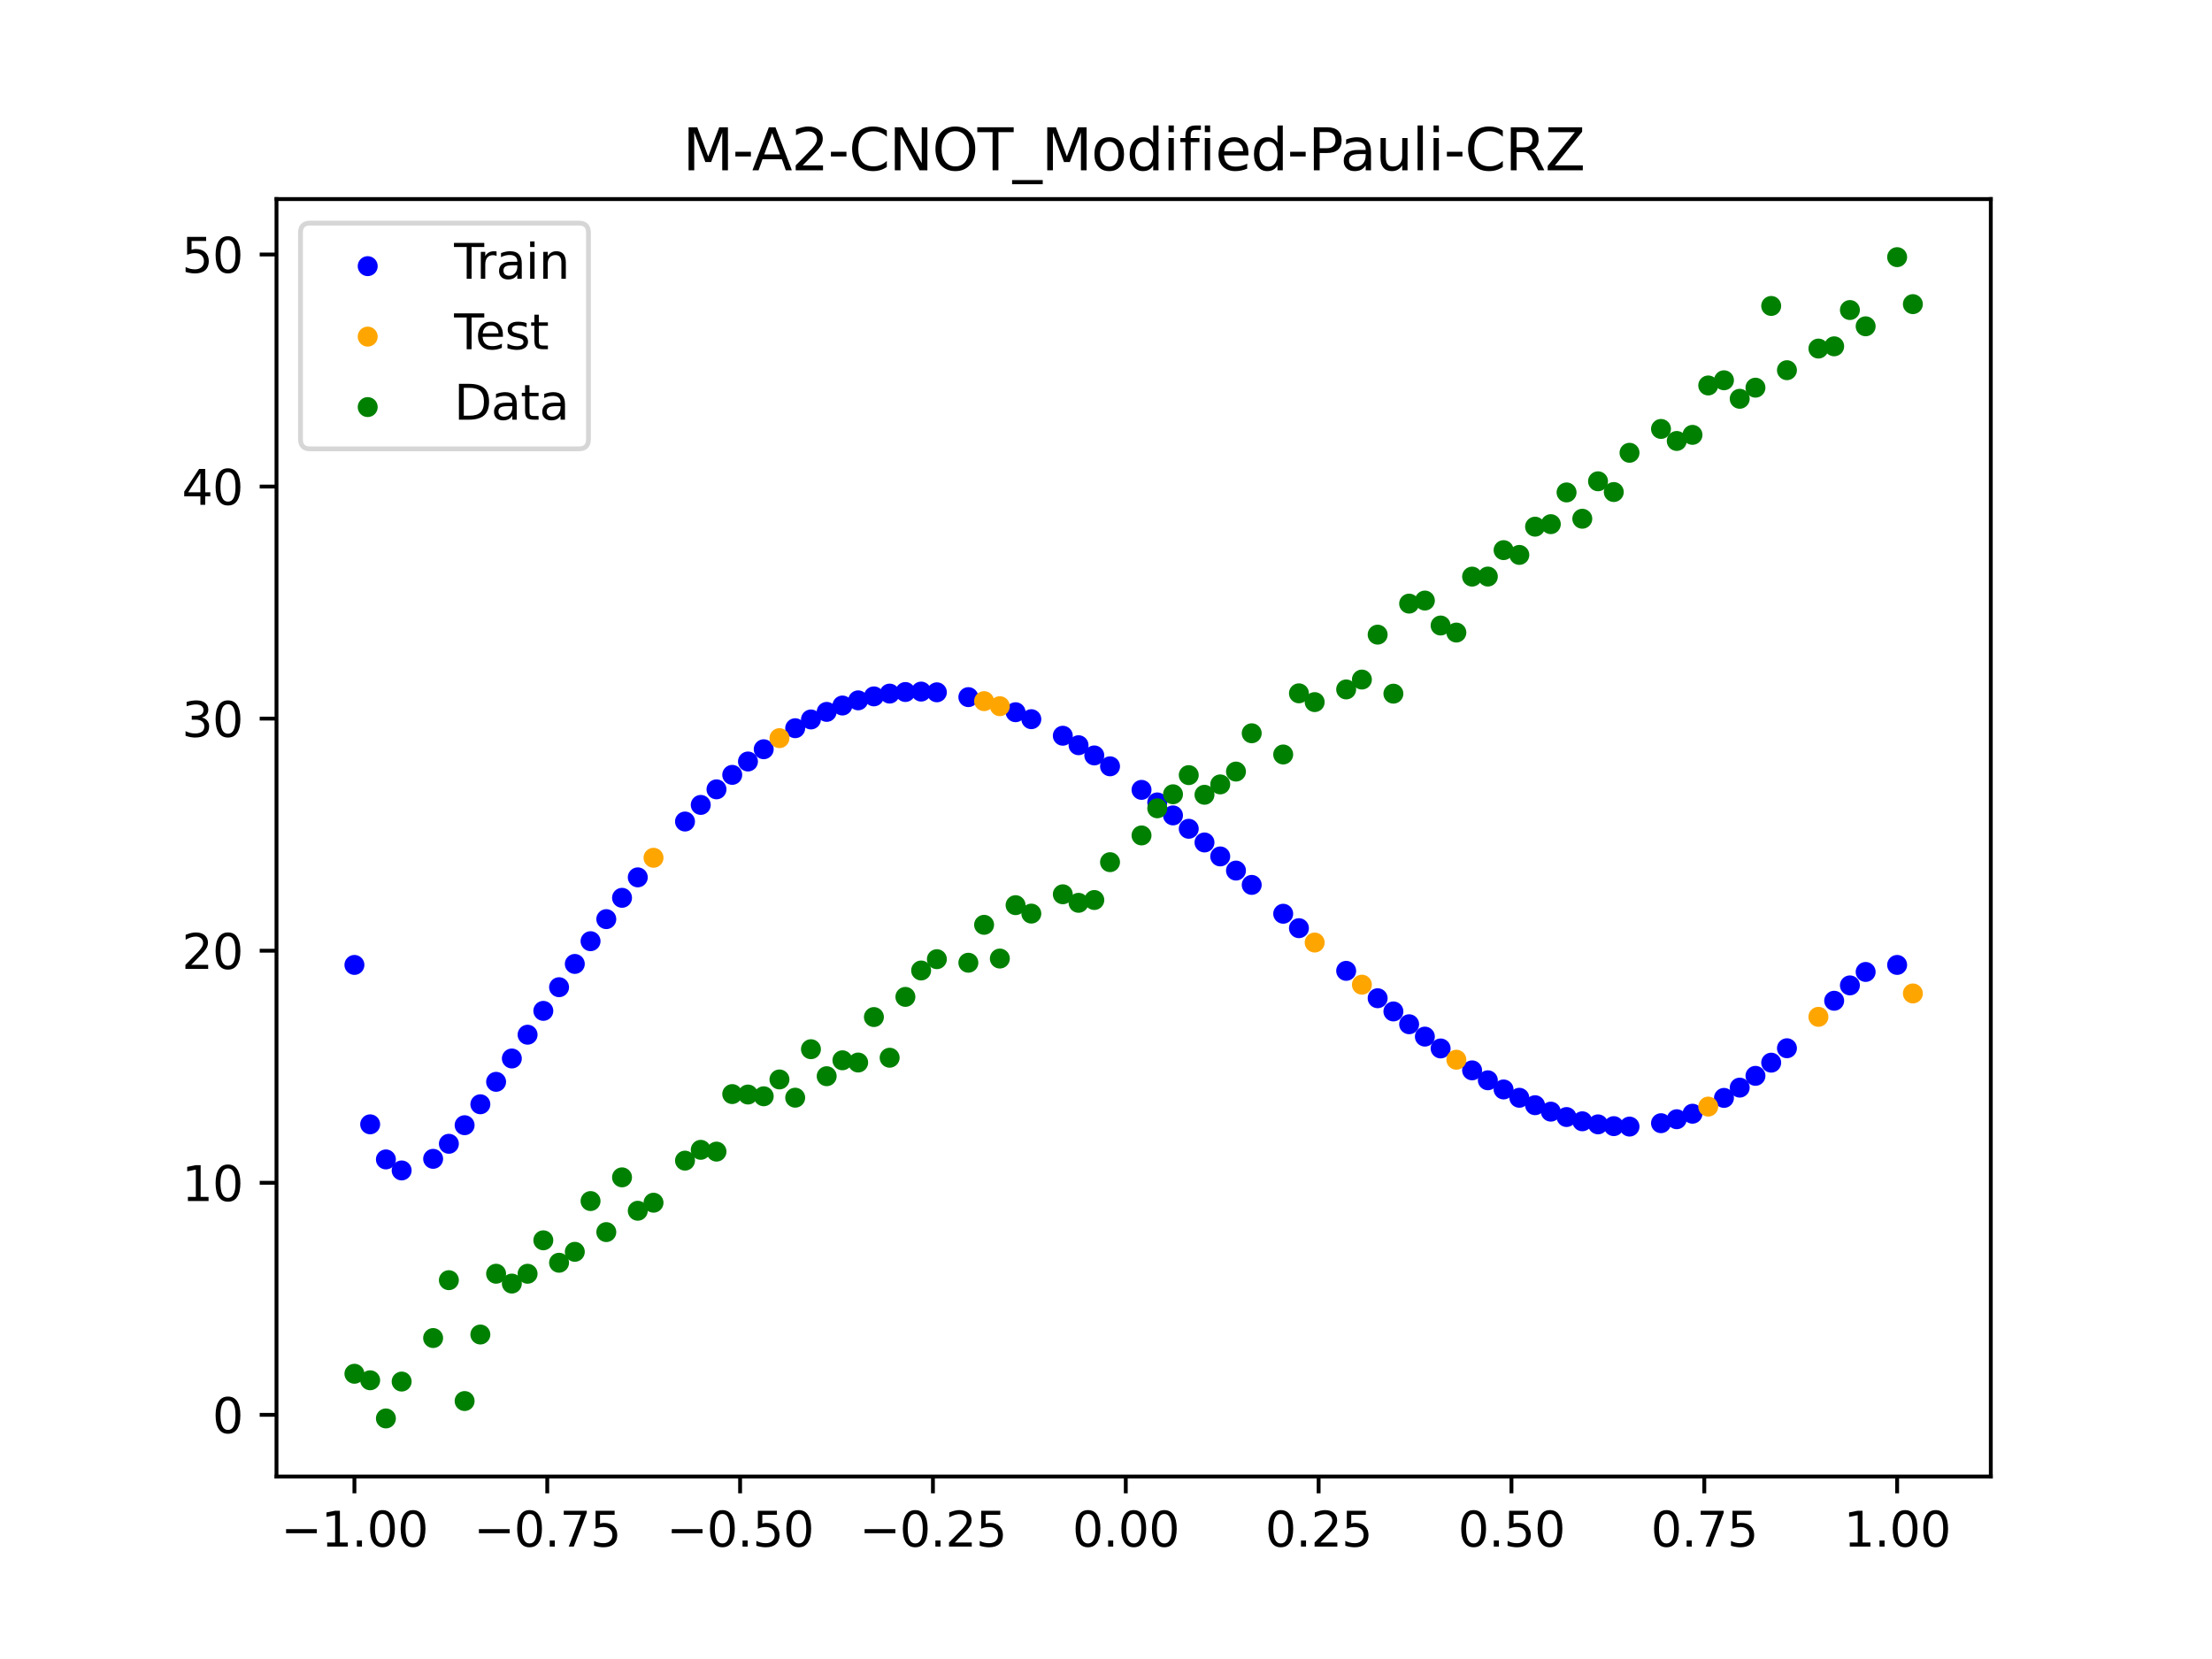 <?xml version="1.0" encoding="utf-8" standalone="no"?>
<!DOCTYPE svg PUBLIC "-//W3C//DTD SVG 1.1//EN"
  "http://www.w3.org/Graphics/SVG/1.1/DTD/svg11.dtd">
<svg xmlns:xlink="http://www.w3.org/1999/xlink" width="460.8pt" height="345.6pt" viewBox="0 0 460.8 345.6" xmlns="http://www.w3.org/2000/svg" version="1.1">
 <defs>
  <style type="text/css">*{stroke-linejoin: round; stroke-linecap: butt}</style>
 </defs>
 <g id="figure_1">
  <g id="patch_1">
   <path d="M 0 345.6 
L 460.8 345.6 
L 460.8 0 
L 0 0 
z
" style="fill: #ffffff"/>
  </g>
  <g id="axes_1">
   <g id="patch_2">
    <path d="M 57.6 307.584 
L 414.72 307.584 
L 414.72 41.472 
L 57.6 41.472 
z
" style="fill: #ffffff"/>
   </g>
   <g id="PathCollection_1">
    <defs>
     <path id="mf90a75ce06" d="M 0 1.581 
C 0.419 1.581 0.822 1.415 1.118 1.118 
C 1.415 0.822 1.581 0.419 1.581 0 
C 1.581 -0.419 1.415 -0.822 1.118 -1.118 
C 0.822 -1.415 0.419 -1.581 0 -1.581 
C -0.419 -1.581 -0.822 -1.415 -1.118 -1.118 
C -1.415 -0.822 -1.581 -0.419 -1.581 0 
C -1.581 0.419 -1.415 0.822 -1.118 1.118 
C -0.822 1.415 -0.419 1.581 0 1.581 
z
" style="stroke: #0000ff"/>
    </defs>
    <g clip-path="url(#p923a28d58c)">
     <use xlink:href="#mf90a75ce06" x="145.978" y="167.677" style="fill: #0000ff; stroke: #0000ff"/>
     <use xlink:href="#mf90a75ce06" x="323.062" y="231.575" style="fill: #0000ff; stroke: #0000ff"/>
     <use xlink:href="#mf90a75ce06" x="267.314" y="190.35" style="fill: #0000ff; stroke: #0000ff"/>
     <use xlink:href="#mf90a75ce06" x="270.593" y="193.356" style="fill: #0000ff; stroke: #0000ff"/>
     <use xlink:href="#mf90a75ce06" x="329.621" y="233.586" style="fill: #0000ff; stroke: #0000ff"/>
     <use xlink:href="#mf90a75ce06" x="221.403" y="153.268" style="fill: #0000ff; stroke: #0000ff"/>
     <use xlink:href="#mf90a75ce06" x="260.755" y="184.34" style="fill: #0000ff; stroke: #0000ff"/>
     <use xlink:href="#mf90a75ce06" x="385.37" y="205.275" style="fill: #0000ff; stroke: #0000ff"/>
     <use xlink:href="#mf90a75ce06" x="237.8" y="164.544" style="fill: #0000ff; stroke: #0000ff"/>
     <use xlink:href="#mf90a75ce06" x="313.224" y="226.953" style="fill: #0000ff; stroke: #0000ff"/>
     <use xlink:href="#mf90a75ce06" x="336.18" y="234.596" style="fill: #0000ff; stroke: #0000ff"/>
     <use xlink:href="#mf90a75ce06" x="254.196" y="178.409" style="fill: #0000ff; stroke: #0000ff"/>
     <use xlink:href="#mf90a75ce06" x="349.297" y="233.157" style="fill: #0000ff; stroke: #0000ff"/>
     <use xlink:href="#mf90a75ce06" x="182.051" y="145.068" style="fill: #0000ff; stroke: #0000ff"/>
     <use xlink:href="#mf90a75ce06" x="250.917" y="175.502" style="fill: #0000ff; stroke: #0000ff"/>
     <use xlink:href="#mf90a75ce06" x="280.431" y="202.245" style="fill: #0000ff; stroke: #0000ff"/>
     <use xlink:href="#mf90a75ce06" x="103.347" y="225.364" style="fill: #0000ff; stroke: #0000ff"/>
     <use xlink:href="#mf90a75ce06" x="126.302" y="191.472" style="fill: #0000ff; stroke: #0000ff"/>
     <use xlink:href="#mf90a75ce06" x="123.023" y="196.068" style="fill: #0000ff; stroke: #0000ff"/>
     <use xlink:href="#mf90a75ce06" x="116.464" y="205.653" style="fill: #0000ff; stroke: #0000ff"/>
     <use xlink:href="#mf90a75ce06" x="306.666" y="222.975" style="fill: #0000ff; stroke: #0000ff"/>
     <use xlink:href="#mf90a75ce06" x="211.565" y="148.368" style="fill: #0000ff; stroke: #0000ff"/>
     <use xlink:href="#mf90a75ce06" x="155.816" y="158.633" style="fill: #0000ff; stroke: #0000ff"/>
     <use xlink:href="#mf90a75ce06" x="77.112" y="234.218" style="fill: #0000ff; stroke: #0000ff"/>
     <use xlink:href="#mf90a75ce06" x="244.358" y="169.865" style="fill: #0000ff; stroke: #0000ff"/>
     <use xlink:href="#mf90a75ce06" x="362.415" y="226.573" style="fill: #0000ff; stroke: #0000ff"/>
     <use xlink:href="#mf90a75ce06" x="382.091" y="208.477" style="fill: #0000ff; stroke: #0000ff"/>
     <use xlink:href="#mf90a75ce06" x="96.788" y="234.401" style="fill: #0000ff; stroke: #0000ff"/>
     <use xlink:href="#mf90a75ce06" x="201.727" y="145.224" style="fill: #0000ff; stroke: #0000ff"/>
     <use xlink:href="#mf90a75ce06" x="119.743" y="200.804" style="fill: #0000ff; stroke: #0000ff"/>
     <use xlink:href="#mf90a75ce06" x="149.258" y="164.435" style="fill: #0000ff; stroke: #0000ff"/>
     <use xlink:href="#mf90a75ce06" x="300.107" y="218.412" style="fill: #0000ff; stroke: #0000ff"/>
     <use xlink:href="#mf90a75ce06" x="293.548" y="213.37" style="fill: #0000ff; stroke: #0000ff"/>
     <use xlink:href="#mf90a75ce06" x="231.241" y="159.637" style="fill: #0000ff; stroke: #0000ff"/>
     <use xlink:href="#mf90a75ce06" x="109.905" y="215.551" style="fill: #0000ff; stroke: #0000ff"/>
     <use xlink:href="#mf90a75ce06" x="165.654" y="151.7" style="fill: #0000ff; stroke: #0000ff"/>
     <use xlink:href="#mf90a75ce06" x="319.783" y="230.234" style="fill: #0000ff; stroke: #0000ff"/>
     <use xlink:href="#mf90a75ce06" x="368.973" y="221.373" style="fill: #0000ff; stroke: #0000ff"/>
     <use xlink:href="#mf90a75ce06" x="316.504" y="228.688" style="fill: #0000ff; stroke: #0000ff"/>
     <use xlink:href="#mf90a75ce06" x="257.476" y="181.358" style="fill: #0000ff; stroke: #0000ff"/>
     <use xlink:href="#mf90a75ce06" x="172.213" y="148.299" style="fill: #0000ff; stroke: #0000ff"/>
     <use xlink:href="#mf90a75ce06" x="346.018" y="233.982" style="fill: #0000ff; stroke: #0000ff"/>
     <use xlink:href="#mf90a75ce06" x="80.391" y="241.529" style="fill: #0000ff; stroke: #0000ff"/>
     <use xlink:href="#mf90a75ce06" x="372.253" y="218.369" style="fill: #0000ff; stroke: #0000ff"/>
     <use xlink:href="#mf90a75ce06" x="168.934" y="149.876" style="fill: #0000ff; stroke: #0000ff"/>
     <use xlink:href="#mf90a75ce06" x="195.168" y="144.222" style="fill: #0000ff; stroke: #0000ff"/>
     <use xlink:href="#mf90a75ce06" x="152.537" y="161.419" style="fill: #0000ff; stroke: #0000ff"/>
     <use xlink:href="#mf90a75ce06" x="73.833" y="201.011" style="fill: #0000ff; stroke: #0000ff"/>
     <use xlink:href="#mf90a75ce06" x="290.269" y="210.701" style="fill: #0000ff; stroke: #0000ff"/>
     <use xlink:href="#mf90a75ce06" x="175.492" y="146.972" style="fill: #0000ff; stroke: #0000ff"/>
     <use xlink:href="#mf90a75ce06" x="241.079" y="167.159" style="fill: #0000ff; stroke: #0000ff"/>
     <use xlink:href="#mf90a75ce06" x="296.828" y="215.945" style="fill: #0000ff; stroke: #0000ff"/>
     <use xlink:href="#mf90a75ce06" x="227.962" y="157.37" style="fill: #0000ff; stroke: #0000ff"/>
     <use xlink:href="#mf90a75ce06" x="395.208" y="201.011" style="fill: #0000ff; stroke: #0000ff"/>
     <use xlink:href="#mf90a75ce06" x="178.772" y="145.895" style="fill: #0000ff; stroke: #0000ff"/>
     <use xlink:href="#mf90a75ce06" x="142.699" y="171.138" style="fill: #0000ff; stroke: #0000ff"/>
     <use xlink:href="#mf90a75ce06" x="132.861" y="182.77" style="fill: #0000ff; stroke: #0000ff"/>
     <use xlink:href="#mf90a75ce06" x="188.61" y="144.158" style="fill: #0000ff; stroke: #0000ff"/>
     <use xlink:href="#mf90a75ce06" x="100.067" y="230.04" style="fill: #0000ff; stroke: #0000ff"/>
     <use xlink:href="#mf90a75ce06" x="359.135" y="228.713" style="fill: #0000ff; stroke: #0000ff"/>
     <use xlink:href="#mf90a75ce06" x="214.844" y="149.819" style="fill: #0000ff; stroke: #0000ff"/>
     <use xlink:href="#mf90a75ce06" x="365.694" y="224.119" style="fill: #0000ff; stroke: #0000ff"/>
     <use xlink:href="#mf90a75ce06" x="90.229" y="241.407" style="fill: #0000ff; stroke: #0000ff"/>
     <use xlink:href="#mf90a75ce06" x="352.577" y="232.007" style="fill: #0000ff; stroke: #0000ff"/>
     <use xlink:href="#mf90a75ce06" x="129.581" y="187.033" style="fill: #0000ff; stroke: #0000ff"/>
     <use xlink:href="#mf90a75ce06" x="339.459" y="234.689" style="fill: #0000ff; stroke: #0000ff"/>
     <use xlink:href="#mf90a75ce06" x="185.33" y="144.49" style="fill: #0000ff; stroke: #0000ff"/>
     <use xlink:href="#mf90a75ce06" x="326.342" y="232.698" style="fill: #0000ff; stroke: #0000ff"/>
     <use xlink:href="#mf90a75ce06" x="388.649" y="202.475" style="fill: #0000ff; stroke: #0000ff"/>
     <use xlink:href="#mf90a75ce06" x="159.096" y="156.082" style="fill: #0000ff; stroke: #0000ff"/>
     <use xlink:href="#mf90a75ce06" x="83.671" y="243.824" style="fill: #0000ff; stroke: #0000ff"/>
     <use xlink:href="#mf90a75ce06" x="224.682" y="155.243" style="fill: #0000ff; stroke: #0000ff"/>
     <use xlink:href="#mf90a75ce06" x="113.185" y="210.583" style="fill: #0000ff; stroke: #0000ff"/>
     <use xlink:href="#mf90a75ce06" x="93.509" y="238.272" style="fill: #0000ff; stroke: #0000ff"/>
     <use xlink:href="#mf90a75ce06" x="106.626" y="220.503" style="fill: #0000ff; stroke: #0000ff"/>
     <use xlink:href="#mf90a75ce06" x="247.638" y="172.65" style="fill: #0000ff; stroke: #0000ff"/>
     <use xlink:href="#mf90a75ce06" x="309.945" y="225.044" style="fill: #0000ff; stroke: #0000ff"/>
     <use xlink:href="#mf90a75ce06" x="286.99" y="207.949" style="fill: #0000ff; stroke: #0000ff"/>
     <use xlink:href="#mf90a75ce06" x="191.889" y="144.07" style="fill: #0000ff; stroke: #0000ff"/>
     <use xlink:href="#mf90a75ce06" x="332.9" y="234.224" style="fill: #0000ff; stroke: #0000ff"/>
    </g>
   </g>
   <g id="PathCollection_2">
    <defs>
     <path id="m0b59d9c0de" d="M 0 1.581 
C 0.419 1.581 0.822 1.415 1.118 1.118 
C 1.415 0.822 1.581 0.419 1.581 0 
C 1.581 -0.419 1.415 -0.822 1.118 -1.118 
C 0.822 -1.415 0.419 -1.581 0 -1.581 
C -0.419 -1.581 -0.822 -1.415 -1.118 -1.118 
C -1.415 -0.822 -1.581 -0.419 -1.581 0 
C -1.581 0.419 -1.415 0.822 -1.118 1.118 
C -0.822 1.415 -0.419 1.581 0 1.581 
z
" style="stroke: #ffa500"/>
    </defs>
    <g clip-path="url(#p923a28d58c)">
     <use xlink:href="#m0b59d9c0de" x="205.006" y="146.061" style="fill: #ffa500; stroke: #ffa500"/>
     <use xlink:href="#m0b59d9c0de" x="162.375" y="153.77" style="fill: #ffa500; stroke: #ffa500"/>
     <use xlink:href="#m0b59d9c0de" x="208.286" y="147.112" style="fill: #ffa500; stroke: #ffa500"/>
     <use xlink:href="#m0b59d9c0de" x="283.71" y="205.127" style="fill: #ffa500; stroke: #ffa500"/>
     <use xlink:href="#m0b59d9c0de" x="378.811" y="211.827" style="fill: #ffa500; stroke: #ffa500"/>
     <use xlink:href="#m0b59d9c0de" x="136.14" y="178.692" style="fill: #ffa500; stroke: #ffa500"/>
     <use xlink:href="#m0b59d9c0de" x="355.856" y="230.526" style="fill: #ffa500; stroke: #ffa500"/>
     <use xlink:href="#m0b59d9c0de" x="273.872" y="196.348" style="fill: #ffa500; stroke: #ffa500"/>
     <use xlink:href="#m0b59d9c0de" x="303.386" y="220.76" style="fill: #ffa500; stroke: #ffa500"/>
     <use xlink:href="#m0b59d9c0de" x="398.487" y="206.955" style="fill: #ffa500; stroke: #ffa500"/>
    </g>
   </g>
   <g id="PathCollection_3">
    <defs>
     <path id="m075fdb77f9" d="M 0 1.581 
C 0.419 1.581 0.822 1.415 1.118 1.118 
C 1.415 0.822 1.581 0.419 1.581 0 
C 1.581 -0.419 1.415 -0.822 1.118 -1.118 
C 0.822 -1.415 0.419 -1.581 0 -1.581 
C -0.419 -1.581 -0.822 -1.415 -1.118 -1.118 
C -1.415 -0.822 -1.581 -0.419 -1.581 0 
C -1.581 0.419 -1.415 0.822 -1.118 1.118 
C -0.822 1.415 -0.419 1.581 0 1.581 
z
" style="stroke: #008000"/>
    </defs>
    <g clip-path="url(#p923a28d58c)">
     <use xlink:href="#m075fdb77f9" x="145.978" y="239.529" style="fill: #008000; stroke: #008000"/>
     <use xlink:href="#m075fdb77f9" x="323.062" y="109.191" style="fill: #008000; stroke: #008000"/>
     <use xlink:href="#m075fdb77f9" x="267.314" y="157.174" style="fill: #008000; stroke: #008000"/>
     <use xlink:href="#m075fdb77f9" x="270.593" y="144.432" style="fill: #008000; stroke: #008000"/>
     <use xlink:href="#m075fdb77f9" x="329.621" y="108.064" style="fill: #008000; stroke: #008000"/>
     <use xlink:href="#m075fdb77f9" x="221.403" y="186.297" style="fill: #008000; stroke: #008000"/>
     <use xlink:href="#m075fdb77f9" x="260.755" y="152.753" style="fill: #008000; stroke: #008000"/>
     <use xlink:href="#m075fdb77f9" x="385.37" y="64.585" style="fill: #008000; stroke: #008000"/>
     <use xlink:href="#m075fdb77f9" x="237.8" y="174.037" style="fill: #008000; stroke: #008000"/>
     <use xlink:href="#m075fdb77f9" x="313.224" y="114.603" style="fill: #008000; stroke: #008000"/>
     <use xlink:href="#m075fdb77f9" x="336.18" y="102.499" style="fill: #008000; stroke: #008000"/>
     <use xlink:href="#m075fdb77f9" x="254.196" y="163.405" style="fill: #008000; stroke: #008000"/>
     <use xlink:href="#m075fdb77f9" x="349.297" y="91.859" style="fill: #008000; stroke: #008000"/>
     <use xlink:href="#m075fdb77f9" x="182.051" y="211.87" style="fill: #008000; stroke: #008000"/>
     <use xlink:href="#m075fdb77f9" x="250.917" y="165.566" style="fill: #008000; stroke: #008000"/>
     <use xlink:href="#m075fdb77f9" x="280.431" y="143.622" style="fill: #008000; stroke: #008000"/>
     <use xlink:href="#m075fdb77f9" x="103.347" y="265.342" style="fill: #008000; stroke: #008000"/>
     <use xlink:href="#m075fdb77f9" x="126.302" y="256.668" style="fill: #008000; stroke: #008000"/>
     <use xlink:href="#m075fdb77f9" x="123.023" y="250.202" style="fill: #008000; stroke: #008000"/>
     <use xlink:href="#m075fdb77f9" x="116.464" y="263.053" style="fill: #008000; stroke: #008000"/>
     <use xlink:href="#m075fdb77f9" x="306.666" y="120.12" style="fill: #008000; stroke: #008000"/>
     <use xlink:href="#m075fdb77f9" x="211.565" y="188.561" style="fill: #008000; stroke: #008000"/>
     <use xlink:href="#m075fdb77f9" x="155.816" y="228.009" style="fill: #008000; stroke: #008000"/>
     <use xlink:href="#m075fdb77f9" x="77.112" y="287.537" style="fill: #008000; stroke: #008000"/>
     <use xlink:href="#m075fdb77f9" x="244.358" y="165.462" style="fill: #008000; stroke: #008000"/>
     <use xlink:href="#m075fdb77f9" x="362.415" y="83.074" style="fill: #008000; stroke: #008000"/>
     <use xlink:href="#m075fdb77f9" x="382.091" y="72.145" style="fill: #008000; stroke: #008000"/>
     <use xlink:href="#m075fdb77f9" x="96.788" y="291.863" style="fill: #008000; stroke: #008000"/>
     <use xlink:href="#m075fdb77f9" x="201.727" y="200.555" style="fill: #008000; stroke: #008000"/>
     <use xlink:href="#m075fdb77f9" x="119.743" y="260.777" style="fill: #008000; stroke: #008000"/>
     <use xlink:href="#m075fdb77f9" x="149.258" y="239.901" style="fill: #008000; stroke: #008000"/>
     <use xlink:href="#m075fdb77f9" x="300.107" y="130.306" style="fill: #008000; stroke: #008000"/>
     <use xlink:href="#m075fdb77f9" x="293.548" y="125.746" style="fill: #008000; stroke: #008000"/>
     <use xlink:href="#m075fdb77f9" x="231.241" y="179.605" style="fill: #008000; stroke: #008000"/>
     <use xlink:href="#m075fdb77f9" x="109.905" y="265.348" style="fill: #008000; stroke: #008000"/>
     <use xlink:href="#m075fdb77f9" x="165.654" y="228.669" style="fill: #008000; stroke: #008000"/>
     <use xlink:href="#m075fdb77f9" x="319.783" y="109.715" style="fill: #008000; stroke: #008000"/>
     <use xlink:href="#m075fdb77f9" x="368.973" y="63.734" style="fill: #008000; stroke: #008000"/>
     <use xlink:href="#m075fdb77f9" x="316.504" y="115.599" style="fill: #008000; stroke: #008000"/>
     <use xlink:href="#m075fdb77f9" x="257.476" y="160.733" style="fill: #008000; stroke: #008000"/>
     <use xlink:href="#m075fdb77f9" x="172.213" y="224.194" style="fill: #008000; stroke: #008000"/>
     <use xlink:href="#m075fdb77f9" x="346.018" y="89.354" style="fill: #008000; stroke: #008000"/>
     <use xlink:href="#m075fdb77f9" x="80.391" y="295.488" style="fill: #008000; stroke: #008000"/>
     <use xlink:href="#m075fdb77f9" x="372.253" y="77.119" style="fill: #008000; stroke: #008000"/>
     <use xlink:href="#m075fdb77f9" x="168.934" y="218.569" style="fill: #008000; stroke: #008000"/>
     <use xlink:href="#m075fdb77f9" x="195.168" y="199.815" style="fill: #008000; stroke: #008000"/>
     <use xlink:href="#m075fdb77f9" x="152.537" y="227.917" style="fill: #008000; stroke: #008000"/>
     <use xlink:href="#m075fdb77f9" x="73.833" y="286.179" style="fill: #008000; stroke: #008000"/>
     <use xlink:href="#m075fdb77f9" x="290.269" y="144.503" style="fill: #008000; stroke: #008000"/>
     <use xlink:href="#m075fdb77f9" x="175.492" y="220.878" style="fill: #008000; stroke: #008000"/>
     <use xlink:href="#m075fdb77f9" x="241.079" y="168.385" style="fill: #008000; stroke: #008000"/>
     <use xlink:href="#m075fdb77f9" x="296.828" y="125.107" style="fill: #008000; stroke: #008000"/>
     <use xlink:href="#m075fdb77f9" x="227.962" y="187.489" style="fill: #008000; stroke: #008000"/>
     <use xlink:href="#m075fdb77f9" x="395.208" y="53.568" style="fill: #008000; stroke: #008000"/>
     <use xlink:href="#m075fdb77f9" x="178.772" y="221.344" style="fill: #008000; stroke: #008000"/>
     <use xlink:href="#m075fdb77f9" x="142.699" y="241.781" style="fill: #008000; stroke: #008000"/>
     <use xlink:href="#m075fdb77f9" x="132.861" y="252.224" style="fill: #008000; stroke: #008000"/>
     <use xlink:href="#m075fdb77f9" x="188.61" y="207.669" style="fill: #008000; stroke: #008000"/>
     <use xlink:href="#m075fdb77f9" x="100.067" y="278.004" style="fill: #008000; stroke: #008000"/>
     <use xlink:href="#m075fdb77f9" x="359.135" y="79.219" style="fill: #008000; stroke: #008000"/>
     <use xlink:href="#m075fdb77f9" x="214.844" y="190.32" style="fill: #008000; stroke: #008000"/>
     <use xlink:href="#m075fdb77f9" x="365.694" y="80.761" style="fill: #008000; stroke: #008000"/>
     <use xlink:href="#m075fdb77f9" x="90.229" y="278.74" style="fill: #008000; stroke: #008000"/>
     <use xlink:href="#m075fdb77f9" x="352.577" y="90.59" style="fill: #008000; stroke: #008000"/>
     <use xlink:href="#m075fdb77f9" x="129.581" y="245.264" style="fill: #008000; stroke: #008000"/>
     <use xlink:href="#m075fdb77f9" x="339.459" y="94.322" style="fill: #008000; stroke: #008000"/>
     <use xlink:href="#m075fdb77f9" x="185.33" y="220.345" style="fill: #008000; stroke: #008000"/>
     <use xlink:href="#m075fdb77f9" x="326.342" y="102.583" style="fill: #008000; stroke: #008000"/>
     <use xlink:href="#m075fdb77f9" x="388.649" y="67.974" style="fill: #008000; stroke: #008000"/>
     <use xlink:href="#m075fdb77f9" x="159.096" y="228.374" style="fill: #008000; stroke: #008000"/>
     <use xlink:href="#m075fdb77f9" x="83.671" y="287.805" style="fill: #008000; stroke: #008000"/>
     <use xlink:href="#m075fdb77f9" x="224.682" y="188.075" style="fill: #008000; stroke: #008000"/>
     <use xlink:href="#m075fdb77f9" x="113.185" y="258.379" style="fill: #008000; stroke: #008000"/>
     <use xlink:href="#m075fdb77f9" x="93.509" y="266.684" style="fill: #008000; stroke: #008000"/>
     <use xlink:href="#m075fdb77f9" x="106.626" y="267.392" style="fill: #008000; stroke: #008000"/>
     <use xlink:href="#m075fdb77f9" x="247.638" y="161.47" style="fill: #008000; stroke: #008000"/>
     <use xlink:href="#m075fdb77f9" x="309.945" y="120.107" style="fill: #008000; stroke: #008000"/>
     <use xlink:href="#m075fdb77f9" x="286.99" y="132.208" style="fill: #008000; stroke: #008000"/>
     <use xlink:href="#m075fdb77f9" x="191.889" y="202.171" style="fill: #008000; stroke: #008000"/>
     <use xlink:href="#m075fdb77f9" x="332.9" y="100.262" style="fill: #008000; stroke: #008000"/>
    </g>
   </g>
   <g id="PathCollection_4">
    <g clip-path="url(#p923a28d58c)">
     <use xlink:href="#m075fdb77f9" x="205.006" y="192.657" style="fill: #008000; stroke: #008000"/>
     <use xlink:href="#m075fdb77f9" x="162.375" y="224.867" style="fill: #008000; stroke: #008000"/>
     <use xlink:href="#m075fdb77f9" x="208.286" y="199.684" style="fill: #008000; stroke: #008000"/>
     <use xlink:href="#m075fdb77f9" x="283.71" y="141.563" style="fill: #008000; stroke: #008000"/>
     <use xlink:href="#m075fdb77f9" x="378.811" y="72.613" style="fill: #008000; stroke: #008000"/>
     <use xlink:href="#m075fdb77f9" x="136.14" y="250.548" style="fill: #008000; stroke: #008000"/>
     <use xlink:href="#m075fdb77f9" x="355.856" y="80.3" style="fill: #008000; stroke: #008000"/>
     <use xlink:href="#m075fdb77f9" x="273.872" y="146.262" style="fill: #008000; stroke: #008000"/>
     <use xlink:href="#m075fdb77f9" x="303.386" y="131.774" style="fill: #008000; stroke: #008000"/>
     <use xlink:href="#m075fdb77f9" x="398.487" y="63.357" style="fill: #008000; stroke: #008000"/>
    </g>
   </g>
   <g id="matplotlib.axis_1">
    <g id="xtick_1">
     <g id="line2d_1">
      <defs>
       <path id="m14a3115453" d="M 0 0 
L 0 3.5 
" style="stroke: #000000; stroke-width: 0.8"/>
      </defs>
      <g>
       <use xlink:href="#m14a3115453" x="73.833" y="307.584" style="stroke: #000000; stroke-width: 0.8"/>
      </g>
     </g>
     <g id="text_1">
      <!-- −1.00 -->
      <g transform="translate(58.51 322.182) scale(0.1 -0.1)">
       <defs>
        <path id="DejaVuSans-2212" d="M 678 2272 
L 4684 2272 
L 4684 1741 
L 678 1741 
L 678 2272 
z
" transform="scale(0.016)"/>
        <path id="DejaVuSans-31" d="M 794 531 
L 1825 531 
L 1825 4091 
L 703 3866 
L 703 4441 
L 1819 4666 
L 2450 4666 
L 2450 531 
L 3481 531 
L 3481 0 
L 794 0 
L 794 531 
z
" transform="scale(0.016)"/>
        <path id="DejaVuSans-2e" d="M 684 794 
L 1344 794 
L 1344 0 
L 684 0 
L 684 794 
z
" transform="scale(0.016)"/>
        <path id="DejaVuSans-30" d="M 2034 4250 
Q 1547 4250 1301 3770 
Q 1056 3291 1056 2328 
Q 1056 1369 1301 889 
Q 1547 409 2034 409 
Q 2525 409 2770 889 
Q 3016 1369 3016 2328 
Q 3016 3291 2770 3770 
Q 2525 4250 2034 4250 
z
M 2034 4750 
Q 2819 4750 3233 4129 
Q 3647 3509 3647 2328 
Q 3647 1150 3233 529 
Q 2819 -91 2034 -91 
Q 1250 -91 836 529 
Q 422 1150 422 2328 
Q 422 3509 836 4129 
Q 1250 4750 2034 4750 
z
" transform="scale(0.016)"/>
       </defs>
       <use xlink:href="#DejaVuSans-2212"/>
       <use xlink:href="#DejaVuSans-31" x="83.789"/>
       <use xlink:href="#DejaVuSans-2e" x="147.412"/>
       <use xlink:href="#DejaVuSans-30" x="179.199"/>
       <use xlink:href="#DejaVuSans-30" x="242.822"/>
      </g>
     </g>
    </g>
    <g id="xtick_2">
     <g id="line2d_2">
      <g>
       <use xlink:href="#m14a3115453" x="114.005" y="307.584" style="stroke: #000000; stroke-width: 0.8"/>
      </g>
     </g>
     <g id="text_2">
      <!-- −0.75 -->
      <g transform="translate(98.682 322.182) scale(0.1 -0.1)">
       <defs>
        <path id="DejaVuSans-37" d="M 525 4666 
L 3525 4666 
L 3525 4397 
L 1831 0 
L 1172 0 
L 2766 4134 
L 525 4134 
L 525 4666 
z
" transform="scale(0.016)"/>
        <path id="DejaVuSans-35" d="M 691 4666 
L 3169 4666 
L 3169 4134 
L 1269 4134 
L 1269 2991 
Q 1406 3038 1543 3061 
Q 1681 3084 1819 3084 
Q 2600 3084 3056 2656 
Q 3513 2228 3513 1497 
Q 3513 744 3044 326 
Q 2575 -91 1722 -91 
Q 1428 -91 1123 -41 
Q 819 9 494 109 
L 494 744 
Q 775 591 1075 516 
Q 1375 441 1709 441 
Q 2250 441 2565 725 
Q 2881 1009 2881 1497 
Q 2881 1984 2565 2268 
Q 2250 2553 1709 2553 
Q 1456 2553 1204 2497 
Q 953 2441 691 2322 
L 691 4666 
z
" transform="scale(0.016)"/>
       </defs>
       <use xlink:href="#DejaVuSans-2212"/>
       <use xlink:href="#DejaVuSans-30" x="83.789"/>
       <use xlink:href="#DejaVuSans-2e" x="147.412"/>
       <use xlink:href="#DejaVuSans-37" x="179.199"/>
       <use xlink:href="#DejaVuSans-35" x="242.822"/>
      </g>
     </g>
    </g>
    <g id="xtick_3">
     <g id="line2d_3">
      <g>
       <use xlink:href="#m14a3115453" x="154.177" y="307.584" style="stroke: #000000; stroke-width: 0.8"/>
      </g>
     </g>
     <g id="text_3">
      <!-- −0.50 -->
      <g transform="translate(138.854 322.182) scale(0.1 -0.1)">
       <use xlink:href="#DejaVuSans-2212"/>
       <use xlink:href="#DejaVuSans-30" x="83.789"/>
       <use xlink:href="#DejaVuSans-2e" x="147.412"/>
       <use xlink:href="#DejaVuSans-35" x="179.199"/>
       <use xlink:href="#DejaVuSans-30" x="242.822"/>
      </g>
     </g>
    </g>
    <g id="xtick_4">
     <g id="line2d_4">
      <g>
       <use xlink:href="#m14a3115453" x="194.348" y="307.584" style="stroke: #000000; stroke-width: 0.8"/>
      </g>
     </g>
     <g id="text_4">
      <!-- −0.25 -->
      <g transform="translate(179.026 322.182) scale(0.1 -0.1)">
       <defs>
        <path id="DejaVuSans-32" d="M 1228 531 
L 3431 531 
L 3431 0 
L 469 0 
L 469 531 
Q 828 903 1448 1529 
Q 2069 2156 2228 2338 
Q 2531 2678 2651 2914 
Q 2772 3150 2772 3378 
Q 2772 3750 2511 3984 
Q 2250 4219 1831 4219 
Q 1534 4219 1204 4116 
Q 875 4013 500 3803 
L 500 4441 
Q 881 4594 1212 4672 
Q 1544 4750 1819 4750 
Q 2544 4750 2975 4387 
Q 3406 4025 3406 3419 
Q 3406 3131 3298 2873 
Q 3191 2616 2906 2266 
Q 2828 2175 2409 1742 
Q 1991 1309 1228 531 
z
" transform="scale(0.016)"/>
       </defs>
       <use xlink:href="#DejaVuSans-2212"/>
       <use xlink:href="#DejaVuSans-30" x="83.789"/>
       <use xlink:href="#DejaVuSans-2e" x="147.412"/>
       <use xlink:href="#DejaVuSans-32" x="179.199"/>
       <use xlink:href="#DejaVuSans-35" x="242.822"/>
      </g>
     </g>
    </g>
    <g id="xtick_5">
     <g id="line2d_5">
      <g>
       <use xlink:href="#m14a3115453" x="234.52" y="307.584" style="stroke: #000000; stroke-width: 0.8"/>
      </g>
     </g>
     <g id="text_5">
      <!-- 0.00 -->
      <g transform="translate(223.388 322.182) scale(0.1 -0.1)">
       <use xlink:href="#DejaVuSans-30"/>
       <use xlink:href="#DejaVuSans-2e" x="63.623"/>
       <use xlink:href="#DejaVuSans-30" x="95.41"/>
       <use xlink:href="#DejaVuSans-30" x="159.033"/>
      </g>
     </g>
    </g>
    <g id="xtick_6">
     <g id="line2d_6">
      <g>
       <use xlink:href="#m14a3115453" x="274.692" y="307.584" style="stroke: #000000; stroke-width: 0.8"/>
      </g>
     </g>
     <g id="text_6">
      <!-- 0.25 -->
      <g transform="translate(263.559 322.182) scale(0.1 -0.1)">
       <use xlink:href="#DejaVuSans-30"/>
       <use xlink:href="#DejaVuSans-2e" x="63.623"/>
       <use xlink:href="#DejaVuSans-32" x="95.41"/>
       <use xlink:href="#DejaVuSans-35" x="159.033"/>
      </g>
     </g>
    </g>
    <g id="xtick_7">
     <g id="line2d_7">
      <g>
       <use xlink:href="#m14a3115453" x="314.864" y="307.584" style="stroke: #000000; stroke-width: 0.8"/>
      </g>
     </g>
     <g id="text_7">
      <!-- 0.50 -->
      <g transform="translate(303.731 322.182) scale(0.1 -0.1)">
       <use xlink:href="#DejaVuSans-30"/>
       <use xlink:href="#DejaVuSans-2e" x="63.623"/>
       <use xlink:href="#DejaVuSans-35" x="95.41"/>
       <use xlink:href="#DejaVuSans-30" x="159.033"/>
      </g>
     </g>
    </g>
    <g id="xtick_8">
     <g id="line2d_8">
      <g>
       <use xlink:href="#m14a3115453" x="355.036" y="307.584" style="stroke: #000000; stroke-width: 0.8"/>
      </g>
     </g>
     <g id="text_8">
      <!-- 0.75 -->
      <g transform="translate(343.903 322.182) scale(0.1 -0.1)">
       <use xlink:href="#DejaVuSans-30"/>
       <use xlink:href="#DejaVuSans-2e" x="63.623"/>
       <use xlink:href="#DejaVuSans-37" x="95.41"/>
       <use xlink:href="#DejaVuSans-35" x="159.033"/>
      </g>
     </g>
    </g>
    <g id="xtick_9">
     <g id="line2d_9">
      <g>
       <use xlink:href="#m14a3115453" x="395.208" y="307.584" style="stroke: #000000; stroke-width: 0.8"/>
      </g>
     </g>
     <g id="text_9">
      <!-- 1.00 -->
      <g transform="translate(384.075 322.182) scale(0.1 -0.1)">
       <use xlink:href="#DejaVuSans-31"/>
       <use xlink:href="#DejaVuSans-2e" x="63.623"/>
       <use xlink:href="#DejaVuSans-30" x="95.41"/>
       <use xlink:href="#DejaVuSans-30" x="159.033"/>
      </g>
     </g>
    </g>
   </g>
   <g id="matplotlib.axis_2">
    <g id="ytick_1">
     <g id="line2d_10">
      <defs>
       <path id="mb8780d1224" d="M 0 0 
L -3.5 0 
" style="stroke: #000000; stroke-width: 0.8"/>
      </defs>
      <g>
       <use xlink:href="#mb8780d1224" x="57.6" y="294.735" style="stroke: #000000; stroke-width: 0.8"/>
      </g>
     </g>
     <g id="text_10">
      <!-- 0 -->
      <g transform="translate(44.237 298.534) scale(0.1 -0.1)">
       <use xlink:href="#DejaVuSans-30"/>
      </g>
     </g>
    </g>
    <g id="ytick_2">
     <g id="line2d_11">
      <g>
       <use xlink:href="#mb8780d1224" x="57.6" y="246.391" style="stroke: #000000; stroke-width: 0.8"/>
      </g>
     </g>
     <g id="text_11">
      <!-- 10 -->
      <g transform="translate(37.875 250.19) scale(0.1 -0.1)">
       <use xlink:href="#DejaVuSans-31"/>
       <use xlink:href="#DejaVuSans-30" x="63.623"/>
      </g>
     </g>
    </g>
    <g id="ytick_3">
     <g id="line2d_12">
      <g>
       <use xlink:href="#mb8780d1224" x="57.6" y="198.047" style="stroke: #000000; stroke-width: 0.8"/>
      </g>
     </g>
     <g id="text_12">
      <!-- 20 -->
      <g transform="translate(37.875 201.846) scale(0.1 -0.1)">
       <use xlink:href="#DejaVuSans-32"/>
       <use xlink:href="#DejaVuSans-30" x="63.623"/>
      </g>
     </g>
    </g>
    <g id="ytick_4">
     <g id="line2d_13">
      <g>
       <use xlink:href="#mb8780d1224" x="57.6" y="149.702" style="stroke: #000000; stroke-width: 0.8"/>
      </g>
     </g>
     <g id="text_13">
      <!-- 30 -->
      <g transform="translate(37.875 153.502) scale(0.1 -0.1)">
       <defs>
        <path id="DejaVuSans-33" d="M 2597 2516 
Q 3050 2419 3304 2112 
Q 3559 1806 3559 1356 
Q 3559 666 3084 287 
Q 2609 -91 1734 -91 
Q 1441 -91 1130 -33 
Q 819 25 488 141 
L 488 750 
Q 750 597 1062 519 
Q 1375 441 1716 441 
Q 2309 441 2620 675 
Q 2931 909 2931 1356 
Q 2931 1769 2642 2001 
Q 2353 2234 1838 2234 
L 1294 2234 
L 1294 2753 
L 1863 2753 
Q 2328 2753 2575 2939 
Q 2822 3125 2822 3475 
Q 2822 3834 2567 4026 
Q 2313 4219 1838 4219 
Q 1578 4219 1281 4162 
Q 984 4106 628 3988 
L 628 4550 
Q 988 4650 1302 4700 
Q 1616 4750 1894 4750 
Q 2613 4750 3031 4423 
Q 3450 4097 3450 3541 
Q 3450 3153 3228 2886 
Q 3006 2619 2597 2516 
z
" transform="scale(0.016)"/>
       </defs>
       <use xlink:href="#DejaVuSans-33"/>
       <use xlink:href="#DejaVuSans-30" x="63.623"/>
      </g>
     </g>
    </g>
    <g id="ytick_5">
     <g id="line2d_14">
      <g>
       <use xlink:href="#mb8780d1224" x="57.6" y="101.358" style="stroke: #000000; stroke-width: 0.8"/>
      </g>
     </g>
     <g id="text_14">
      <!-- 40 -->
      <g transform="translate(37.875 105.157) scale(0.1 -0.1)">
       <defs>
        <path id="DejaVuSans-34" d="M 2419 4116 
L 825 1625 
L 2419 1625 
L 2419 4116 
z
M 2253 4666 
L 3047 4666 
L 3047 1625 
L 3713 1625 
L 3713 1100 
L 3047 1100 
L 3047 0 
L 2419 0 
L 2419 1100 
L 313 1100 
L 313 1709 
L 2253 4666 
z
" transform="scale(0.016)"/>
       </defs>
       <use xlink:href="#DejaVuSans-34"/>
       <use xlink:href="#DejaVuSans-30" x="63.623"/>
      </g>
     </g>
    </g>
    <g id="ytick_6">
     <g id="line2d_15">
      <g>
       <use xlink:href="#mb8780d1224" x="57.6" y="53.014" style="stroke: #000000; stroke-width: 0.8"/>
      </g>
     </g>
     <g id="text_15">
      <!-- 50 -->
      <g transform="translate(37.875 56.813) scale(0.1 -0.1)">
       <use xlink:href="#DejaVuSans-35"/>
       <use xlink:href="#DejaVuSans-30" x="63.623"/>
      </g>
     </g>
    </g>
   </g>
   <g id="patch_3">
    <path d="M 57.6 307.584 
L 57.6 41.472 
" style="fill: none; stroke: #000000; stroke-width: 0.8; stroke-linejoin: miter; stroke-linecap: square"/>
   </g>
   <g id="patch_4">
    <path d="M 414.72 307.584 
L 414.72 41.472 
" style="fill: none; stroke: #000000; stroke-width: 0.8; stroke-linejoin: miter; stroke-linecap: square"/>
   </g>
   <g id="patch_5">
    <path d="M 57.6 307.584 
L 414.72 307.584 
" style="fill: none; stroke: #000000; stroke-width: 0.8; stroke-linejoin: miter; stroke-linecap: square"/>
   </g>
   <g id="patch_6">
    <path d="M 57.6 41.472 
L 414.72 41.472 
" style="fill: none; stroke: #000000; stroke-width: 0.8; stroke-linejoin: miter; stroke-linecap: square"/>
   </g>
   <g id="text_16">
    <!-- M-A2-CNOT_Modified-Pauli-CRZ -->
    <g transform="translate(142.238 35.472) scale(0.12 -0.12)">
     <defs>
      <path id="DejaVuSans-4d" d="M 628 4666 
L 1569 4666 
L 2759 1491 
L 3956 4666 
L 4897 4666 
L 4897 0 
L 4281 0 
L 4281 4097 
L 3078 897 
L 2444 897 
L 1241 4097 
L 1241 0 
L 628 0 
L 628 4666 
z
" transform="scale(0.016)"/>
      <path id="DejaVuSans-2d" d="M 313 2009 
L 1997 2009 
L 1997 1497 
L 313 1497 
L 313 2009 
z
" transform="scale(0.016)"/>
      <path id="DejaVuSans-41" d="M 2188 4044 
L 1331 1722 
L 3047 1722 
L 2188 4044 
z
M 1831 4666 
L 2547 4666 
L 4325 0 
L 3669 0 
L 3244 1197 
L 1141 1197 
L 716 0 
L 50 0 
L 1831 4666 
z
" transform="scale(0.016)"/>
      <path id="DejaVuSans-43" d="M 4122 4306 
L 4122 3641 
Q 3803 3938 3442 4084 
Q 3081 4231 2675 4231 
Q 1875 4231 1450 3742 
Q 1025 3253 1025 2328 
Q 1025 1406 1450 917 
Q 1875 428 2675 428 
Q 3081 428 3442 575 
Q 3803 722 4122 1019 
L 4122 359 
Q 3791 134 3420 21 
Q 3050 -91 2638 -91 
Q 1578 -91 968 557 
Q 359 1206 359 2328 
Q 359 3453 968 4101 
Q 1578 4750 2638 4750 
Q 3056 4750 3426 4639 
Q 3797 4528 4122 4306 
z
" transform="scale(0.016)"/>
      <path id="DejaVuSans-4e" d="M 628 4666 
L 1478 4666 
L 3547 763 
L 3547 4666 
L 4159 4666 
L 4159 0 
L 3309 0 
L 1241 3903 
L 1241 0 
L 628 0 
L 628 4666 
z
" transform="scale(0.016)"/>
      <path id="DejaVuSans-4f" d="M 2522 4238 
Q 1834 4238 1429 3725 
Q 1025 3213 1025 2328 
Q 1025 1447 1429 934 
Q 1834 422 2522 422 
Q 3209 422 3611 934 
Q 4013 1447 4013 2328 
Q 4013 3213 3611 3725 
Q 3209 4238 2522 4238 
z
M 2522 4750 
Q 3503 4750 4090 4092 
Q 4678 3434 4678 2328 
Q 4678 1225 4090 567 
Q 3503 -91 2522 -91 
Q 1538 -91 948 565 
Q 359 1222 359 2328 
Q 359 3434 948 4092 
Q 1538 4750 2522 4750 
z
" transform="scale(0.016)"/>
      <path id="DejaVuSans-54" d="M -19 4666 
L 3928 4666 
L 3928 4134 
L 2272 4134 
L 2272 0 
L 1638 0 
L 1638 4134 
L -19 4134 
L -19 4666 
z
" transform="scale(0.016)"/>
      <path id="DejaVuSans-5f" d="M 3263 -1063 
L 3263 -1509 
L -63 -1509 
L -63 -1063 
L 3263 -1063 
z
" transform="scale(0.016)"/>
      <path id="DejaVuSans-6f" d="M 1959 3097 
Q 1497 3097 1228 2736 
Q 959 2375 959 1747 
Q 959 1119 1226 758 
Q 1494 397 1959 397 
Q 2419 397 2687 759 
Q 2956 1122 2956 1747 
Q 2956 2369 2687 2733 
Q 2419 3097 1959 3097 
z
M 1959 3584 
Q 2709 3584 3137 3096 
Q 3566 2609 3566 1747 
Q 3566 888 3137 398 
Q 2709 -91 1959 -91 
Q 1206 -91 779 398 
Q 353 888 353 1747 
Q 353 2609 779 3096 
Q 1206 3584 1959 3584 
z
" transform="scale(0.016)"/>
      <path id="DejaVuSans-64" d="M 2906 2969 
L 2906 4863 
L 3481 4863 
L 3481 0 
L 2906 0 
L 2906 525 
Q 2725 213 2448 61 
Q 2172 -91 1784 -91 
Q 1150 -91 751 415 
Q 353 922 353 1747 
Q 353 2572 751 3078 
Q 1150 3584 1784 3584 
Q 2172 3584 2448 3432 
Q 2725 3281 2906 2969 
z
M 947 1747 
Q 947 1113 1208 752 
Q 1469 391 1925 391 
Q 2381 391 2643 752 
Q 2906 1113 2906 1747 
Q 2906 2381 2643 2742 
Q 2381 3103 1925 3103 
Q 1469 3103 1208 2742 
Q 947 2381 947 1747 
z
" transform="scale(0.016)"/>
      <path id="DejaVuSans-69" d="M 603 3500 
L 1178 3500 
L 1178 0 
L 603 0 
L 603 3500 
z
M 603 4863 
L 1178 4863 
L 1178 4134 
L 603 4134 
L 603 4863 
z
" transform="scale(0.016)"/>
      <path id="DejaVuSans-66" d="M 2375 4863 
L 2375 4384 
L 1825 4384 
Q 1516 4384 1395 4259 
Q 1275 4134 1275 3809 
L 1275 3500 
L 2222 3500 
L 2222 3053 
L 1275 3053 
L 1275 0 
L 697 0 
L 697 3053 
L 147 3053 
L 147 3500 
L 697 3500 
L 697 3744 
Q 697 4328 969 4595 
Q 1241 4863 1831 4863 
L 2375 4863 
z
" transform="scale(0.016)"/>
      <path id="DejaVuSans-65" d="M 3597 1894 
L 3597 1613 
L 953 1613 
Q 991 1019 1311 708 
Q 1631 397 2203 397 
Q 2534 397 2845 478 
Q 3156 559 3463 722 
L 3463 178 
Q 3153 47 2828 -22 
Q 2503 -91 2169 -91 
Q 1331 -91 842 396 
Q 353 884 353 1716 
Q 353 2575 817 3079 
Q 1281 3584 2069 3584 
Q 2775 3584 3186 3129 
Q 3597 2675 3597 1894 
z
M 3022 2063 
Q 3016 2534 2758 2815 
Q 2500 3097 2075 3097 
Q 1594 3097 1305 2825 
Q 1016 2553 972 2059 
L 3022 2063 
z
" transform="scale(0.016)"/>
      <path id="DejaVuSans-50" d="M 1259 4147 
L 1259 2394 
L 2053 2394 
Q 2494 2394 2734 2622 
Q 2975 2850 2975 3272 
Q 2975 3691 2734 3919 
Q 2494 4147 2053 4147 
L 1259 4147 
z
M 628 4666 
L 2053 4666 
Q 2838 4666 3239 4311 
Q 3641 3956 3641 3272 
Q 3641 2581 3239 2228 
Q 2838 1875 2053 1875 
L 1259 1875 
L 1259 0 
L 628 0 
L 628 4666 
z
" transform="scale(0.016)"/>
      <path id="DejaVuSans-61" d="M 2194 1759 
Q 1497 1759 1228 1600 
Q 959 1441 959 1056 
Q 959 750 1161 570 
Q 1363 391 1709 391 
Q 2188 391 2477 730 
Q 2766 1069 2766 1631 
L 2766 1759 
L 2194 1759 
z
M 3341 1997 
L 3341 0 
L 2766 0 
L 2766 531 
Q 2569 213 2275 61 
Q 1981 -91 1556 -91 
Q 1019 -91 701 211 
Q 384 513 384 1019 
Q 384 1609 779 1909 
Q 1175 2209 1959 2209 
L 2766 2209 
L 2766 2266 
Q 2766 2663 2505 2880 
Q 2244 3097 1772 3097 
Q 1472 3097 1187 3025 
Q 903 2953 641 2809 
L 641 3341 
Q 956 3463 1253 3523 
Q 1550 3584 1831 3584 
Q 2591 3584 2966 3190 
Q 3341 2797 3341 1997 
z
" transform="scale(0.016)"/>
      <path id="DejaVuSans-75" d="M 544 1381 
L 544 3500 
L 1119 3500 
L 1119 1403 
Q 1119 906 1312 657 
Q 1506 409 1894 409 
Q 2359 409 2629 706 
Q 2900 1003 2900 1516 
L 2900 3500 
L 3475 3500 
L 3475 0 
L 2900 0 
L 2900 538 
Q 2691 219 2414 64 
Q 2138 -91 1772 -91 
Q 1169 -91 856 284 
Q 544 659 544 1381 
z
M 1991 3584 
L 1991 3584 
z
" transform="scale(0.016)"/>
      <path id="DejaVuSans-6c" d="M 603 4863 
L 1178 4863 
L 1178 0 
L 603 0 
L 603 4863 
z
" transform="scale(0.016)"/>
      <path id="DejaVuSans-52" d="M 2841 2188 
Q 3044 2119 3236 1894 
Q 3428 1669 3622 1275 
L 4263 0 
L 3584 0 
L 2988 1197 
Q 2756 1666 2539 1819 
Q 2322 1972 1947 1972 
L 1259 1972 
L 1259 0 
L 628 0 
L 628 4666 
L 2053 4666 
Q 2853 4666 3247 4331 
Q 3641 3997 3641 3322 
Q 3641 2881 3436 2590 
Q 3231 2300 2841 2188 
z
M 1259 4147 
L 1259 2491 
L 2053 2491 
Q 2509 2491 2742 2702 
Q 2975 2913 2975 3322 
Q 2975 3731 2742 3939 
Q 2509 4147 2053 4147 
L 1259 4147 
z
" transform="scale(0.016)"/>
      <path id="DejaVuSans-5a" d="M 359 4666 
L 4025 4666 
L 4025 4184 
L 1075 531 
L 4097 531 
L 4097 0 
L 288 0 
L 288 481 
L 3238 4134 
L 359 4134 
L 359 4666 
z
" transform="scale(0.016)"/>
     </defs>
     <use xlink:href="#DejaVuSans-4d"/>
     <use xlink:href="#DejaVuSans-2d" x="86.279"/>
     <use xlink:href="#DejaVuSans-41" x="120.113"/>
     <use xlink:href="#DejaVuSans-32" x="188.521"/>
     <use xlink:href="#DejaVuSans-2d" x="252.145"/>
     <use xlink:href="#DejaVuSans-43" x="288.229"/>
     <use xlink:href="#DejaVuSans-4e" x="358.053"/>
     <use xlink:href="#DejaVuSans-4f" x="432.857"/>
     <use xlink:href="#DejaVuSans-54" x="511.568"/>
     <use xlink:href="#DejaVuSans-5f" x="572.652"/>
     <use xlink:href="#DejaVuSans-4d" x="622.652"/>
     <use xlink:href="#DejaVuSans-6f" x="708.932"/>
     <use xlink:href="#DejaVuSans-64" x="770.113"/>
     <use xlink:href="#DejaVuSans-69" x="833.59"/>
     <use xlink:href="#DejaVuSans-66" x="861.373"/>
     <use xlink:href="#DejaVuSans-69" x="896.578"/>
     <use xlink:href="#DejaVuSans-65" x="924.361"/>
     <use xlink:href="#DejaVuSans-64" x="985.885"/>
     <use xlink:href="#DejaVuSans-2d" x="1049.361"/>
     <use xlink:href="#DejaVuSans-50" x="1085.445"/>
     <use xlink:href="#DejaVuSans-61" x="1141.248"/>
     <use xlink:href="#DejaVuSans-75" x="1202.527"/>
     <use xlink:href="#DejaVuSans-6c" x="1265.906"/>
     <use xlink:href="#DejaVuSans-69" x="1293.689"/>
     <use xlink:href="#DejaVuSans-2d" x="1321.473"/>
     <use xlink:href="#DejaVuSans-43" x="1357.557"/>
     <use xlink:href="#DejaVuSans-52" x="1427.381"/>
     <use xlink:href="#DejaVuSans-5a" x="1496.863"/>
    </g>
   </g>
   <g id="legend_1">
    <g id="patch_7">
     <path d="M 64.6 93.506 
L 120.588 93.506 
Q 122.588 93.506 122.588 91.506 
L 122.588 48.472 
Q 122.588 46.472 120.588 46.472 
L 64.6 46.472 
Q 62.6 46.472 62.6 48.472 
L 62.6 91.506 
Q 62.6 93.506 64.6 93.506 
z
" style="fill: #ffffff; opacity: 0.8; stroke: #cccccc; stroke-linejoin: miter"/>
    </g>
    <g id="PathCollection_5">
     <g>
      <use xlink:href="#mf90a75ce06" x="76.6" y="55.445" style="fill: #0000ff; stroke: #0000ff"/>
     </g>
    </g>
    <g id="text_17">
     <!-- Train -->
     <g transform="translate(94.6 58.07) scale(0.1 -0.1)">
      <defs>
       <path id="DejaVuSans-72" d="M 2631 2963 
Q 2534 3019 2420 3045 
Q 2306 3072 2169 3072 
Q 1681 3072 1420 2755 
Q 1159 2438 1159 1844 
L 1159 0 
L 581 0 
L 581 3500 
L 1159 3500 
L 1159 2956 
Q 1341 3275 1631 3429 
Q 1922 3584 2338 3584 
Q 2397 3584 2469 3576 
Q 2541 3569 2628 3553 
L 2631 2963 
z
" transform="scale(0.016)"/>
       <path id="DejaVuSans-6e" d="M 3513 2113 
L 3513 0 
L 2938 0 
L 2938 2094 
Q 2938 2591 2744 2837 
Q 2550 3084 2163 3084 
Q 1697 3084 1428 2787 
Q 1159 2491 1159 1978 
L 1159 0 
L 581 0 
L 581 3500 
L 1159 3500 
L 1159 2956 
Q 1366 3272 1645 3428 
Q 1925 3584 2291 3584 
Q 2894 3584 3203 3211 
Q 3513 2838 3513 2113 
z
" transform="scale(0.016)"/>
      </defs>
      <use xlink:href="#DejaVuSans-54"/>
      <use xlink:href="#DejaVuSans-72" x="46.334"/>
      <use xlink:href="#DejaVuSans-61" x="87.447"/>
      <use xlink:href="#DejaVuSans-69" x="148.727"/>
      <use xlink:href="#DejaVuSans-6e" x="176.51"/>
     </g>
    </g>
    <g id="PathCollection_6">
     <g>
      <use xlink:href="#m0b59d9c0de" x="76.6" y="70.124" style="fill: #ffa500; stroke: #ffa500"/>
     </g>
    </g>
    <g id="text_18">
     <!-- Test -->
     <g transform="translate(94.6 72.749) scale(0.1 -0.1)">
      <defs>
       <path id="DejaVuSans-73" d="M 2834 3397 
L 2834 2853 
Q 2591 2978 2328 3040 
Q 2066 3103 1784 3103 
Q 1356 3103 1142 2972 
Q 928 2841 928 2578 
Q 928 2378 1081 2264 
Q 1234 2150 1697 2047 
L 1894 2003 
Q 2506 1872 2764 1633 
Q 3022 1394 3022 966 
Q 3022 478 2636 193 
Q 2250 -91 1575 -91 
Q 1294 -91 989 -36 
Q 684 19 347 128 
L 347 722 
Q 666 556 975 473 
Q 1284 391 1588 391 
Q 1994 391 2212 530 
Q 2431 669 2431 922 
Q 2431 1156 2273 1281 
Q 2116 1406 1581 1522 
L 1381 1569 
Q 847 1681 609 1914 
Q 372 2147 372 2553 
Q 372 3047 722 3315 
Q 1072 3584 1716 3584 
Q 2034 3584 2315 3537 
Q 2597 3491 2834 3397 
z
" transform="scale(0.016)"/>
       <path id="DejaVuSans-74" d="M 1172 4494 
L 1172 3500 
L 2356 3500 
L 2356 3053 
L 1172 3053 
L 1172 1153 
Q 1172 725 1289 603 
Q 1406 481 1766 481 
L 2356 481 
L 2356 0 
L 1766 0 
Q 1100 0 847 248 
Q 594 497 594 1153 
L 594 3053 
L 172 3053 
L 172 3500 
L 594 3500 
L 594 4494 
L 1172 4494 
z
" transform="scale(0.016)"/>
      </defs>
      <use xlink:href="#DejaVuSans-54"/>
      <use xlink:href="#DejaVuSans-65" x="44.084"/>
      <use xlink:href="#DejaVuSans-73" x="105.607"/>
      <use xlink:href="#DejaVuSans-74" x="157.707"/>
     </g>
    </g>
    <g id="PathCollection_7">
     <g>
      <use xlink:href="#m075fdb77f9" x="76.6" y="84.802" style="fill: #008000; stroke: #008000"/>
     </g>
    </g>
    <g id="text_19">
     <!-- Data -->
     <g transform="translate(94.6 87.427) scale(0.1 -0.1)">
      <defs>
       <path id="DejaVuSans-44" d="M 1259 4147 
L 1259 519 
L 2022 519 
Q 2988 519 3436 956 
Q 3884 1394 3884 2338 
Q 3884 3275 3436 3711 
Q 2988 4147 2022 4147 
L 1259 4147 
z
M 628 4666 
L 1925 4666 
Q 3281 4666 3915 4102 
Q 4550 3538 4550 2338 
Q 4550 1131 3912 565 
Q 3275 0 1925 0 
L 628 0 
L 628 4666 
z
" transform="scale(0.016)"/>
      </defs>
      <use xlink:href="#DejaVuSans-44"/>
      <use xlink:href="#DejaVuSans-61" x="77.002"/>
      <use xlink:href="#DejaVuSans-74" x="138.281"/>
      <use xlink:href="#DejaVuSans-61" x="177.49"/>
     </g>
    </g>
   </g>
  </g>
 </g>
 <defs>
  <clipPath id="p923a28d58c">
   <rect x="57.6" y="41.472" width="357.12" height="266.112"/>
  </clipPath>
 </defs>
</svg>
